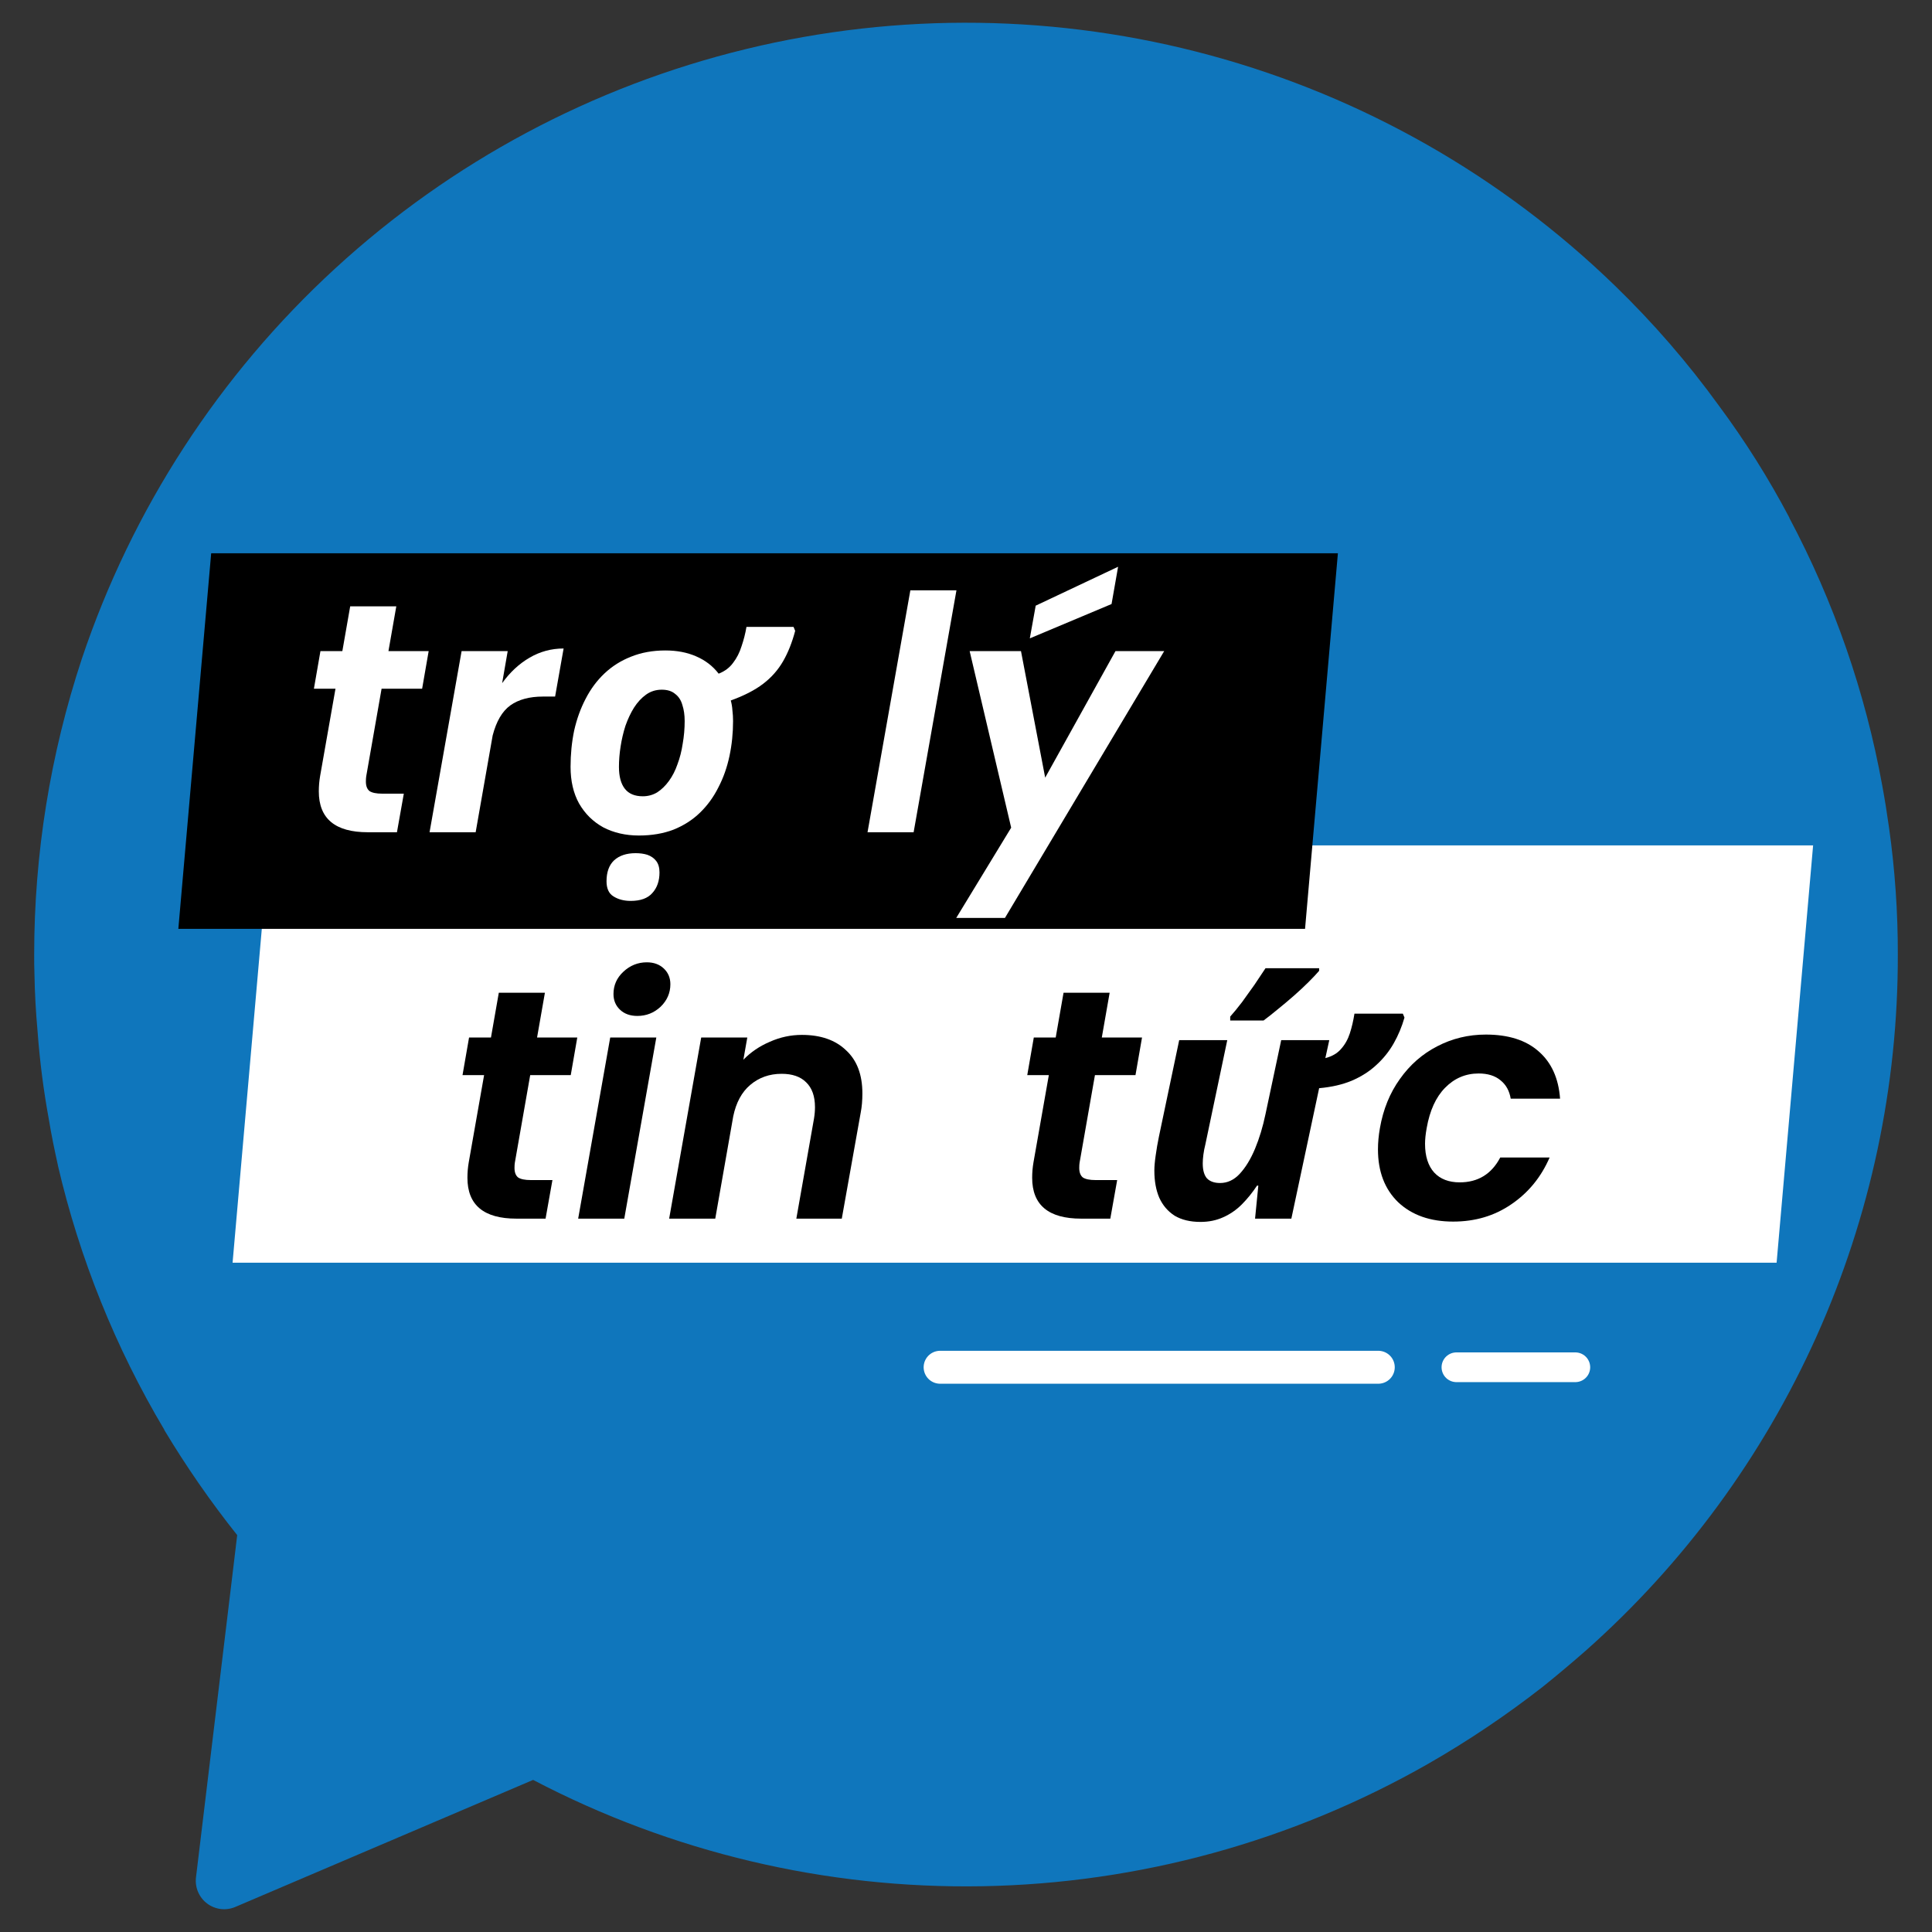 <svg width="65" height="65" viewBox="0 0 65 65" fill="none" xmlns="http://www.w3.org/2000/svg">
<rect x="0" y="0" width="65" height="65" fill="#333333" stroke="none"/>
<path d="M63.85 32.115C63.859 36.541 62.928 40.919 61.116 44.959C59.304 48.997 56.655 52.605 53.343 55.542C52.877 55.95 52.402 56.349 51.918 56.739C50.687 57.702 49.388 58.575 48.032 59.351C43.462 61.954 38.311 63.367 33.052 63.46C27.794 63.553 22.596 62.323 17.936 59.883L7.914 64.158C7.76 64.223 7.592 64.247 7.427 64.227C7.261 64.206 7.104 64.143 6.97 64.043C6.837 63.943 6.732 63.81 6.666 63.657C6.599 63.504 6.575 63.336 6.593 63.17L7.885 52.445L7.98 51.647C7.086 50.524 6.268 49.344 5.529 48.113V48.103C3.885 45.341 2.677 42.342 1.948 39.211V39.202C1.834 38.689 1.729 38.185 1.644 37.663C1.464 36.682 1.337 35.693 1.264 34.699C1.207 34.062 1.169 33.416 1.159 32.761C1.15 32.552 1.15 32.333 1.15 32.115C1.15 28.732 1.692 25.371 2.755 22.159C4.442 17.132 7.374 12.615 11.28 9.029C15.185 5.443 19.935 2.905 25.087 1.653C30.239 0.4 35.624 0.474 40.74 1.867C45.856 3.26 50.535 5.927 54.34 9.619C55.621 10.861 56.791 12.212 57.836 13.656C58.72 14.848 59.511 16.106 60.202 17.418V17.428C61.702 20.251 62.757 23.289 63.327 26.434C63.413 26.899 63.489 27.374 63.555 27.849C63.754 29.262 63.853 30.688 63.85 32.115Z" fill="#0F76BC"/>
<path d="M59.772 42.483H7.825L9.054 28.443H61L59.772 42.483Z" fill="white"/>
<path d="M43.907 31.251H6L7.105 18.615H45.012L43.907 31.251Z" fill="black"/>
<path d="M31.629 46H46.371" stroke="white" stroke-width="1.108" stroke-miterlimit="10" stroke-linecap="round"/>
<path d="M49 46H53" stroke="white" stroke-miterlimit="10" stroke-linecap="round"/>
<path d="M12.321 26.119C12.314 26.163 12.31 26.222 12.31 26.295C12.31 26.442 12.35 26.548 12.431 26.614C12.519 26.673 12.662 26.702 12.86 26.702H13.586L13.355 28H12.376C11.276 28 10.726 27.542 10.726 26.625C10.726 26.449 10.741 26.277 10.77 26.108L11.287 23.171H10.561L10.781 21.906H11.518L11.782 20.399H13.333L13.069 21.906H14.422L14.202 23.171H12.838L12.321 26.119Z" fill="white"/>
<path d="M16.894 22.984C17.158 22.617 17.466 22.331 17.818 22.126C18.17 21.921 18.551 21.818 18.962 21.818L18.676 23.435H18.269C17.814 23.435 17.447 23.534 17.169 23.732C16.897 23.93 16.699 24.267 16.575 24.744L16.003 28H14.452L15.53 21.906H17.081L16.894 22.984Z" fill="white"/>
<path d="M21.495 28.11C21.048 28.11 20.648 28.018 20.296 27.835C19.951 27.644 19.68 27.377 19.482 27.032C19.291 26.687 19.196 26.277 19.196 25.8C19.196 25.375 19.236 24.968 19.317 24.579C19.405 24.19 19.533 23.835 19.702 23.512C19.871 23.182 20.083 22.896 20.34 22.654C20.597 22.412 20.894 22.225 21.231 22.093C21.576 21.954 21.961 21.884 22.386 21.884C22.775 21.884 23.119 21.95 23.42 22.082C23.728 22.214 23.981 22.408 24.179 22.665C24.384 22.584 24.546 22.463 24.663 22.302C24.788 22.141 24.883 21.954 24.949 21.741C25.022 21.528 25.077 21.312 25.114 21.092H26.698L26.753 21.224C26.65 21.613 26.515 21.954 26.346 22.247C26.177 22.54 25.954 22.793 25.675 23.006C25.396 23.219 25.033 23.406 24.586 23.567C24.615 23.67 24.634 23.78 24.641 23.897C24.656 24.014 24.663 24.135 24.663 24.26C24.663 24.663 24.623 25.056 24.542 25.437C24.461 25.818 24.337 26.17 24.168 26.493C24.007 26.816 23.801 27.098 23.552 27.34C23.303 27.582 23.006 27.773 22.661 27.912C22.316 28.044 21.928 28.11 21.495 28.11ZM21.627 26.79C21.803 26.79 21.964 26.746 22.111 26.658C22.258 26.563 22.39 26.434 22.507 26.273C22.624 26.112 22.72 25.925 22.793 25.712C22.874 25.499 22.932 25.268 22.969 25.019C23.013 24.77 23.035 24.517 23.035 24.26C23.035 24.055 23.009 23.875 22.958 23.721C22.914 23.56 22.833 23.435 22.716 23.347C22.606 23.252 22.456 23.204 22.265 23.204C22.067 23.204 21.891 23.259 21.737 23.369C21.583 23.479 21.447 23.626 21.33 23.809C21.22 23.985 21.125 24.187 21.044 24.414C20.971 24.641 20.916 24.876 20.879 25.118C20.842 25.353 20.824 25.58 20.824 25.8C20.824 26.123 20.89 26.368 21.022 26.537C21.154 26.706 21.356 26.79 21.627 26.79ZM21.22 30.31C20.993 30.31 20.798 30.259 20.637 30.156C20.483 30.061 20.406 29.892 20.406 29.65C20.406 29.342 20.49 29.107 20.659 28.946C20.835 28.785 21.077 28.704 21.385 28.704C21.532 28.704 21.664 28.722 21.781 28.759C21.906 28.803 22.005 28.873 22.078 28.968C22.151 29.063 22.188 29.192 22.188 29.353C22.188 29.639 22.107 29.87 21.946 30.046C21.792 30.222 21.55 30.31 21.22 30.31Z" fill="white"/>
<path d="M32.179 19.86L30.738 28H29.187L30.628 19.86H32.179Z" fill="white"/>
<path d="M34.35 21.906L35.164 26.163L37.529 21.906H39.168L33.811 30.882H32.172L34.02 27.846L32.623 21.906H34.35ZM37.397 20.322L34.647 21.477L34.845 20.377L37.617 19.068L37.397 20.322Z" fill="white"/>
<path d="M17.321 39.119C17.314 39.163 17.31 39.222 17.31 39.295C17.31 39.442 17.35 39.548 17.431 39.614C17.519 39.673 17.662 39.702 17.86 39.702H18.586L18.355 41H17.376C16.276 41 15.726 40.542 15.726 39.625C15.726 39.449 15.741 39.277 15.77 39.108L16.287 36.171H15.561L15.781 34.906H16.518L16.782 33.399H18.333L18.069 34.906H19.422L19.202 36.171H17.838L17.321 39.119Z" fill="black"/>
<path d="M21.443 34.18C21.201 34.18 21.006 34.11 20.86 33.971C20.713 33.832 20.64 33.656 20.64 33.443C20.64 33.15 20.75 32.9 20.97 32.695C21.197 32.482 21.461 32.376 21.762 32.376C21.996 32.376 22.187 32.446 22.334 32.585C22.48 32.724 22.554 32.9 22.554 33.113C22.554 33.406 22.444 33.659 22.224 33.872C22.004 34.077 21.743 34.18 21.443 34.18ZM22.081 34.906L21.003 41H19.452L20.53 34.906H22.081Z" fill="black"/>
<path d="M26.979 34.818C27.61 34.818 28.105 34.99 28.464 35.335C28.831 35.672 29.014 36.156 29.014 36.787C29.014 37.022 28.996 37.234 28.959 37.425L28.321 41H26.792L27.386 37.634C27.408 37.502 27.419 37.374 27.419 37.249C27.419 36.882 27.32 36.604 27.122 36.413C26.931 36.222 26.657 36.127 26.297 36.127C25.887 36.127 25.535 36.252 25.241 36.501C24.955 36.743 24.765 37.095 24.669 37.557L24.064 41H22.513L23.591 34.906H25.142L25.01 35.654C25.259 35.397 25.556 35.196 25.901 35.049C26.246 34.895 26.605 34.818 26.979 34.818Z" fill="black"/>
<path d="M36.321 39.119C36.314 39.163 36.31 39.222 36.31 39.295C36.31 39.442 36.35 39.548 36.431 39.614C36.519 39.673 36.662 39.702 36.86 39.702H37.586L37.355 41H36.376C35.276 41 34.726 40.542 34.726 39.625C34.726 39.449 34.741 39.277 34.77 39.108L35.287 36.171H34.561L34.781 34.906H35.518L35.782 33.399H37.333L37.069 34.906H38.422L38.202 36.171H36.838L36.321 39.119Z" fill="black"/>
<path d="M40.388 41.11C40.043 41.11 39.753 41.04 39.519 40.901C39.291 40.754 39.119 40.553 39.002 40.296C38.892 40.039 38.837 39.735 38.837 39.383C38.837 39.251 38.851 39.082 38.881 38.877C38.91 38.664 38.947 38.452 38.991 38.239L39.673 34.994H41.29L40.553 38.503C40.523 38.62 40.501 38.734 40.487 38.844C40.472 38.954 40.465 39.053 40.465 39.141C40.465 39.368 40.512 39.537 40.608 39.647C40.71 39.75 40.857 39.801 41.048 39.801C41.297 39.801 41.517 39.698 41.708 39.493C41.906 39.28 42.078 38.998 42.225 38.646C42.371 38.294 42.489 37.905 42.577 37.48L43.105 34.994H44.722L44.59 35.599C44.817 35.54 44.993 35.438 45.118 35.291C45.25 35.144 45.349 34.968 45.415 34.763C45.481 34.558 45.532 34.338 45.569 34.103H47.197L47.252 34.235C47.164 34.543 47.043 34.833 46.889 35.104C46.735 35.375 46.54 35.617 46.306 35.83C46.078 36.043 45.803 36.219 45.481 36.358C45.165 36.49 44.799 36.574 44.381 36.611L43.446 41H42.225L42.335 39.889H42.291C42.137 40.124 41.964 40.336 41.774 40.527C41.59 40.71 41.381 40.853 41.147 40.956C40.919 41.059 40.666 41.11 40.388 41.11ZM41.389 34.202C41.513 34.063 41.645 33.901 41.785 33.718C41.924 33.527 42.063 33.333 42.203 33.135C42.342 32.93 42.467 32.743 42.577 32.574H44.381V32.662C44.3 32.757 44.183 32.882 44.029 33.036C43.882 33.183 43.717 33.337 43.534 33.498C43.35 33.659 43.167 33.813 42.984 33.96C42.808 34.107 42.65 34.231 42.511 34.334H41.389V34.202Z" fill="black"/>
<path d="M46.426 37.953C46.536 37.322 46.76 36.772 47.097 36.303C47.434 35.826 47.852 35.46 48.351 35.203C48.857 34.939 49.403 34.807 49.99 34.807C50.745 34.807 51.336 34.994 51.761 35.368C52.194 35.742 52.436 36.274 52.487 36.963H50.826C50.782 36.699 50.668 36.494 50.485 36.347C50.302 36.193 50.056 36.116 49.748 36.116C49.308 36.116 48.93 36.277 48.615 36.6C48.307 36.915 48.102 37.366 47.999 37.953C47.962 38.158 47.944 38.334 47.944 38.481C47.944 38.899 48.047 39.222 48.252 39.449C48.457 39.669 48.743 39.779 49.11 39.779C49.726 39.779 50.181 39.5 50.474 38.943H52.135C51.849 39.603 51.42 40.127 50.848 40.516C50.283 40.905 49.631 41.099 48.89 41.099C48.12 41.099 47.504 40.883 47.042 40.45C46.587 40.01 46.36 39.416 46.36 38.668C46.36 38.441 46.382 38.202 46.426 37.953Z" fill="black"/>
</svg>
